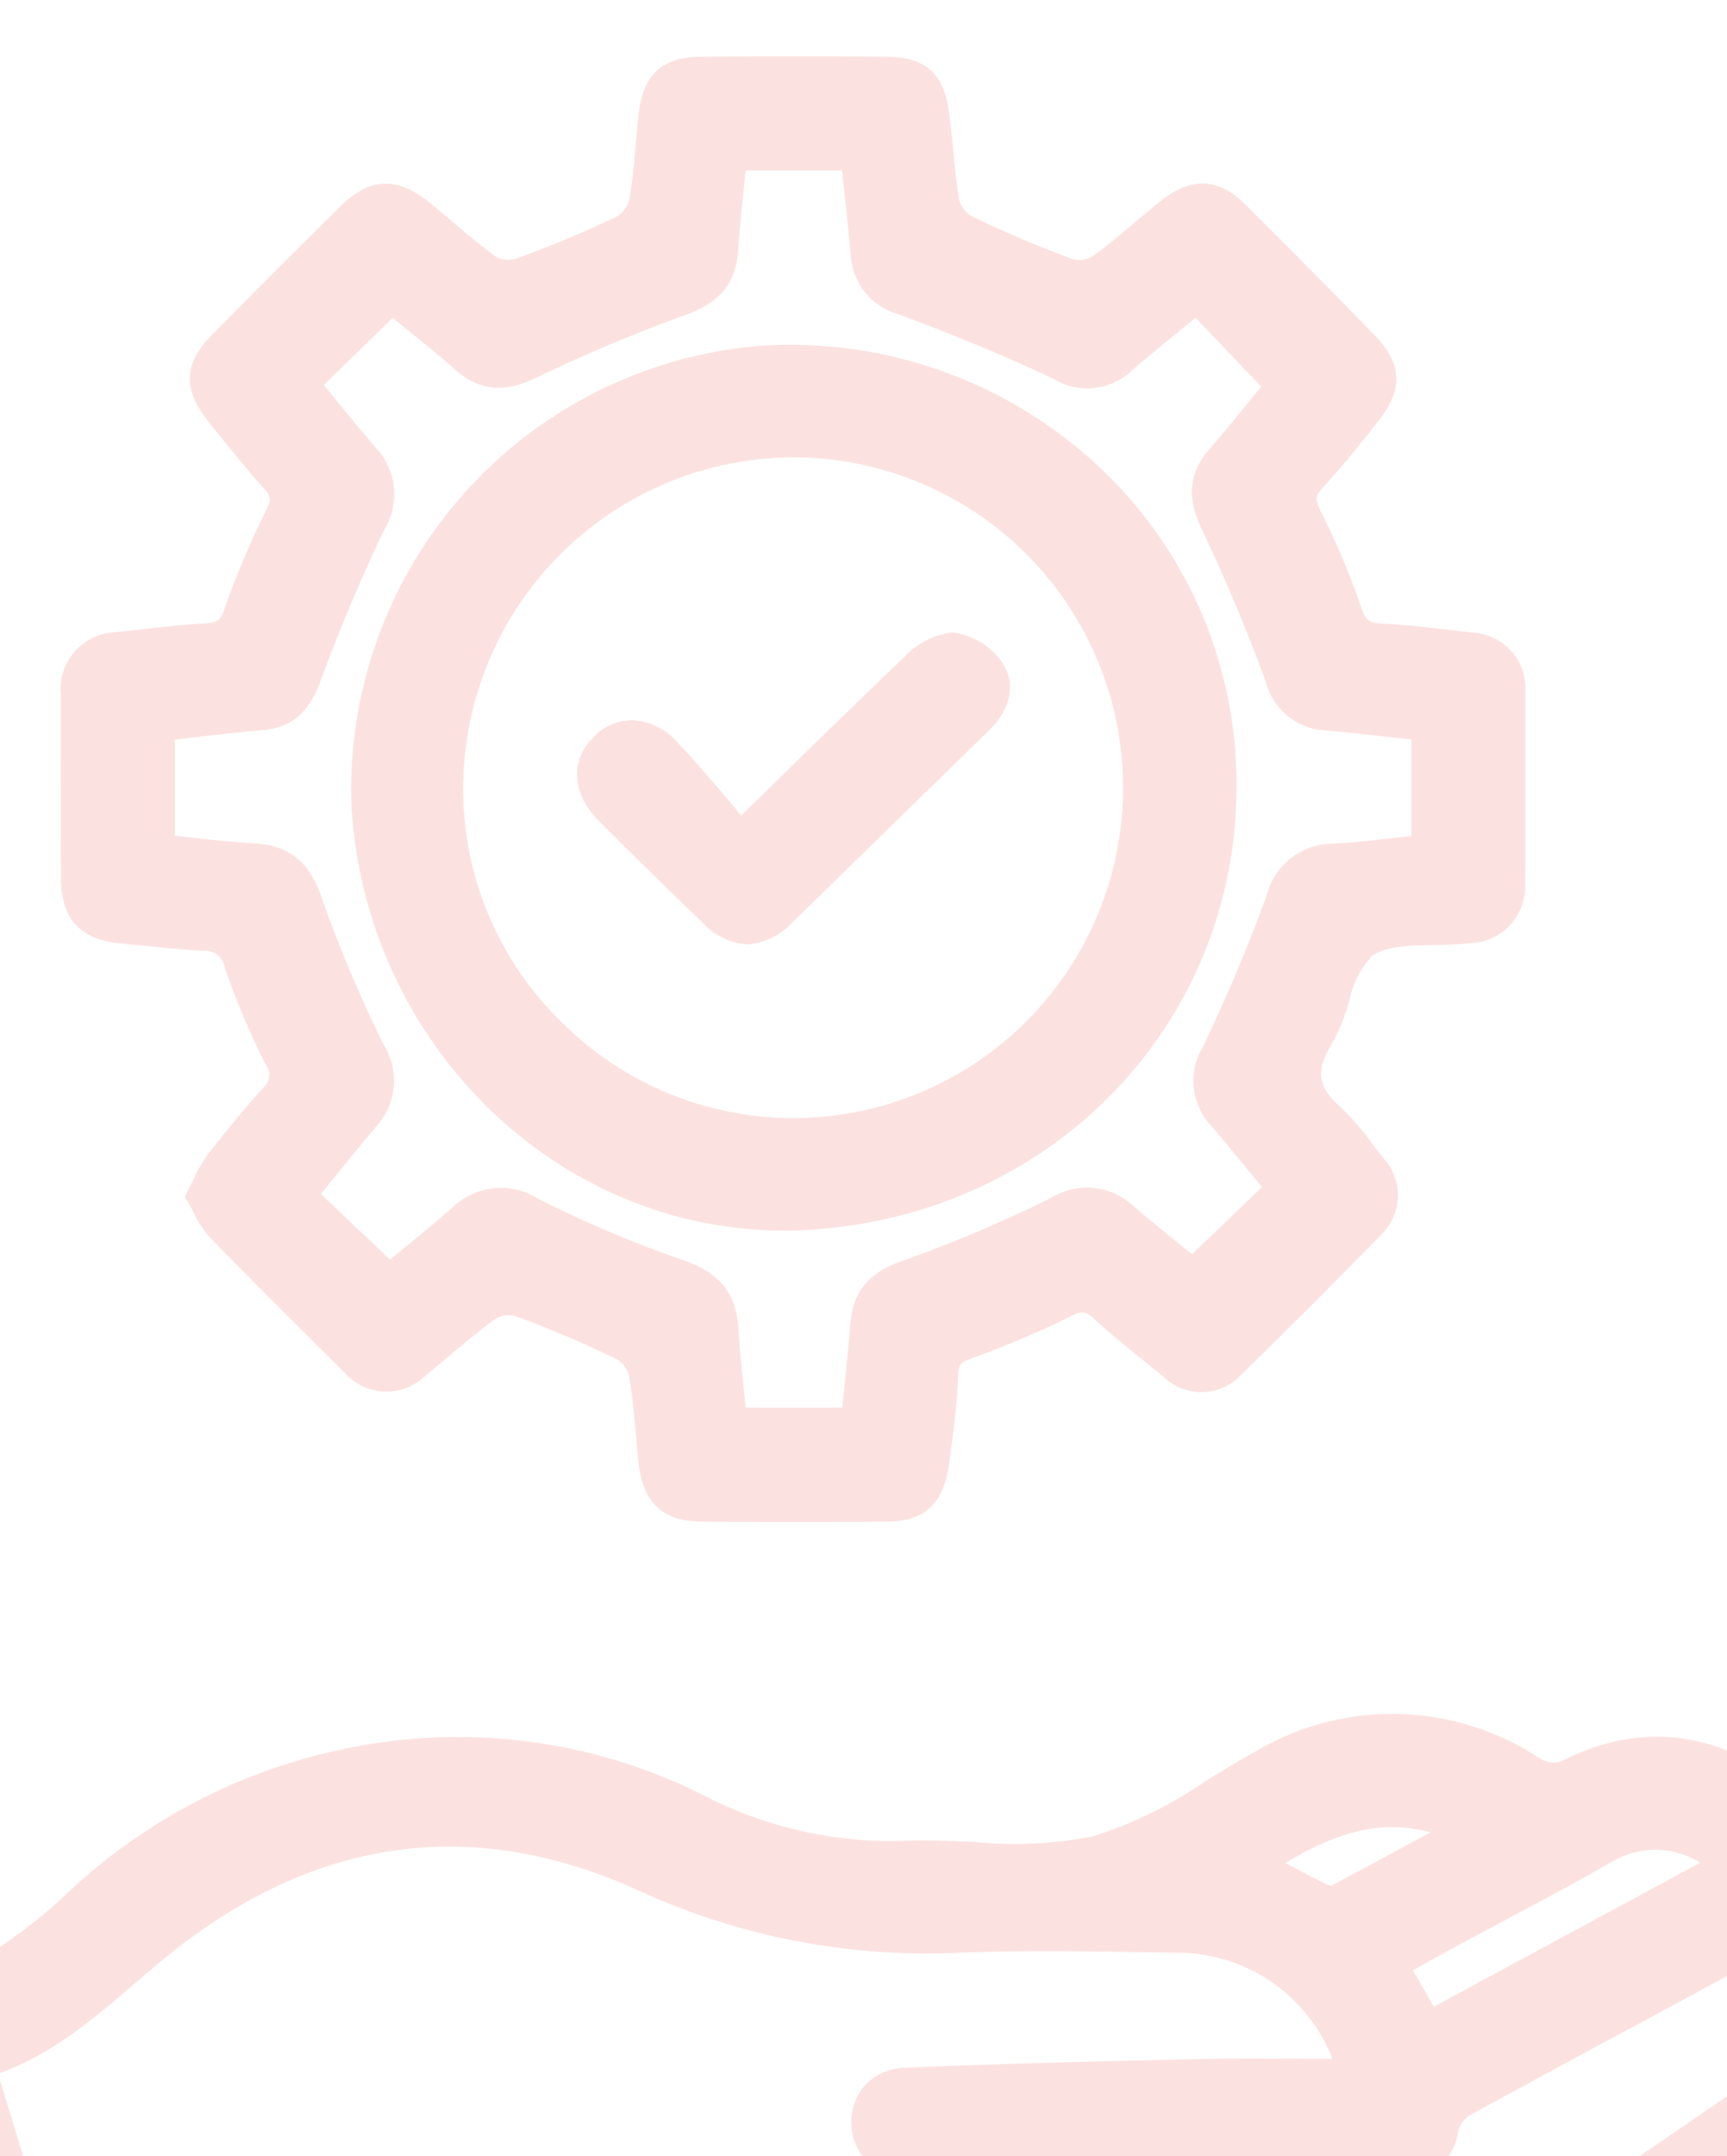 <svg xmlns="http://www.w3.org/2000/svg" xmlns:xlink="http://www.w3.org/1999/xlink" width="109" height="136" viewBox="0 0 109 136">
  <defs>
    <clipPath id="clip-path">
      <rect id="Rectangle_244" data-name="Rectangle 244" width="109" height="136" transform="translate(1033 1633)" fill="#fff"/>
    </clipPath>
  </defs>
  <g id="Services_Icon_Orange_Light_Opacity_" data-name="Services Icon (Orange Light Opacity)" transform="translate(-1033 -1633)" clip-path="url(#clip-path)">
    <g id="Group_4203" data-name="Group 4203" transform="translate(996.484 1636.551)" opacity="0.15">
      <path id="Path_17483" data-name="Path 17483" d="M170.312,45.189a14.974,14.974,0,0,0-18.515-5.3,1.51,1.51,0,0,1-2-.3c-4.7-3.859-9.663-4.51-14.761-1.914a1.662,1.662,0,0,1-1.218-.121,16.9,16.9,0,0,0-18.087-.491c-1.049.573-2.083,1.209-3.117,1.845a26.365,26.365,0,0,1-7.136,3.494,25.786,25.786,0,0,1-7.468.353c-1.414-.066-2.876-.133-4.326-.078A25.674,25.674,0,0,1,81.008,39.85a34.566,34.566,0,0,0-22.591-3,36.115,36.115,0,0,0-18.132,9.594,37.885,37.885,0,0,1-4.4,3.353c-.485.332-.98.669-1.48,1.022l-2.1-6.88c-.9-2.937-1.782-3.612-4.743-3.618q-10.56,0-21.141,0c-1.812,0-2.946.368-3.675,1.179s-.971,2-.781,3.781c.283,2.671.621,5.336.959,8,.184,1.441.368,2.879.54,4.32l2.1,17.315Q7.495,90.891,9.43,106.863c.4,3.226,1.444,4.161,4.685,4.161H46.894c2.065,0,3.3-.422,3.995-1.357.706-.953.742-2.282.124-4.323l-3.88-12.817c1.116-.7,2.219-1.408,3.326-2.11,3.362-2.141,6.841-4.36,10.332-6.353a7.192,7.192,0,0,1,4.3-.645c3.262.485,6.573,1.106,9.768,1.706,2.267.428,4.535.853,6.808,1.239,1.5.253,3,.519,4.5.784,4.794.853,9.75,1.734,14.683,2.159a29.652,29.652,0,0,0,19.266-4.6c12.241-8.21,24.569-16.721,36.49-24.949q6.3-4.351,12.609-8.692C171.614,49.425,171.949,47.613,170.312,45.189ZM47.651,83.856,44.98,85.529,36.393,57.379c3.413-1.224,6.036-3.476,8.584-5.659.889-.76,1.779-1.526,2.7-2.246C56.7,42.454,66.407,41.179,76.54,45.69a43.672,43.672,0,0,0,20.05,4.073c4.134-.184,8.348-.115,12.431-.048l1.872.03a10.491,10.491,0,0,1,9.717,6.69l-1.827-.006c-2.222-.015-4.453-.024-6.675.024-5.861.124-12.108.271-18.4.543a3.583,3.583,0,0,0-2.723,1.245,3.6,3.6,0,0,0,3.521,5.728c6.9-1.031,13.959-.666,20.779-.317,1.8.093,3.6.187,5.4.253l1.547.069c.778.033,1.556.072,2.334.093a3.556,3.556,0,0,0,3.992-3.111,1.76,1.76,0,0,1,.742-.971q5.431-2.967,10.89-5.894,6.743-3.632,13.468-7.305c2.786-1.532,6.669-1.3,8.755.374l-4.92,3.389q-6.151,4.238-12.3,8.466-4.332,2.971-8.671,5.93c-5.924,4.04-12.048,8.222-18.02,12.407a28,28,0,0,1-20.984,4.64c-8.6-1.315-17.3-2.991-25.718-4.61l-4.176-.8a15.456,15.456,0,0,0-11.894,2.156C53.087,80.467,50.41,82.134,47.651,83.856ZM126.516,42.3c-2.11,1.143-4.079,2.207-5.955,3.2-.066.03-.241-.039-.41-.121-.817-.4-1.625-.829-2.5-1.3,3.111-1.866,5.912-2.789,9.144-1.936Zm.494,10.845L125.7,50.854l.271-.154c.706-.4,1.414-.8,2.126-1.179,1.119-.612,2.246-1.209,3.368-1.806,2.243-1.2,4.483-2.391,6.69-3.645a5.352,5.352,0,0,1,5.668-.006ZM29.769,96.036a2.146,2.146,0,0,1-.8,1.7.511.511,0,0,1-.28.148h0a.156.156,0,0,1-.072-.015h-.006a2.191,2.191,0,0,1-.79-1.336.554.554,0,0,1,.217-.6,1.659,1.659,0,0,1,1.034-.356,1.1,1.1,0,0,1,.371.054A.456.456,0,0,1,29.769,96.036Zm7.155.594a8.163,8.163,0,0,0-8.137-8.261H28.75a8.1,8.1,0,0,0-8.192,8.14,8.1,8.1,0,0,0,4.535,7.311H16.22L9.34,47.4H23.154c2.846,0,2.846,0,3.684,2.747L42.926,102.9c.09.3.178.6.271.923H32.323A8.26,8.26,0,0,0,36.924,96.63Z" transform="translate(0 69.875)" fill="#e63e2c"/>
      <path id="Path_17484" data-name="Path 17484" d="M18.423,55.962l.461.042c1.592.16,3.184.317,4.779.422A1.221,1.221,0,0,1,25,57.445a45.9,45.9,0,0,0,2.6,6.16,1.058,1.058,0,0,1-.19,1.48c-1.2,1.339-2.373,2.762-3.5,4.224a8.294,8.294,0,0,0-.862,1.5c-.112.229-.223.467-.353.709l-.217.41.235.4c.136.226.253.455.371.675a6.1,6.1,0,0,0,.974,1.489c2.8,2.873,5.65,5.7,8.5,8.526a3.515,3.515,0,0,0,5.08.235c.5-.41,1-.832,1.5-1.251.962-.811,1.954-1.649,2.976-2.385a1.675,1.675,0,0,1,1.218-.16c2.1.766,4.224,1.667,6.331,2.68a1.789,1.789,0,0,1,.838.959c.232,1.275.35,2.611.458,3.9.048.543.093,1.082.151,1.622.268,2.611,1.5,3.787,3.995,3.811q2.885.023,5.768.024,2.94,0,5.882-.024c2.445-.021,3.63-1.1,3.98-3.742.244-1.8.491-3.666.561-5.526.027-.645.154-.79.989-1.091a56.72,56.72,0,0,0,6.135-2.608c.715-.362.938-.292,1.444.166,1.094,1,2.249,1.927,3.407,2.858l.95.769a3.43,3.43,0,0,0,4.932-.093c2.979-2.894,5.936-5.852,8.795-8.792a3.464,3.464,0,0,0,.139-4.932c-.211-.262-.413-.531-.618-.8a16.331,16.331,0,0,0-2.1-2.418c-1.4-1.242-1.52-2.237-.482-3.947a12.714,12.714,0,0,0,1.1-2.7,5.7,5.7,0,0,1,1.429-2.825c.9-.636,2.37-.663,3.926-.69.778-.015,1.559-.03,2.288-.118a3.574,3.574,0,0,0,3.452-3.751c.024-4.01.015-8.02.006-12.033a3.512,3.512,0,0,0-3.368-3.808l-.926-.109c-1.541-.187-3.133-.377-4.718-.458-.85-.045-1.07-.208-1.324-.965a46.874,46.874,0,0,0-2.593-6.157c-.365-.73-.3-.968.154-1.459,1.245-1.351,2.373-2.765,3.515-4.215C99.4,21,99.329,19.4,97.6,17.62q-4.052-4.183-8.192-8.285c-1.7-1.682-3.407-1.743-5.367-.181-.552.437-1.088.892-1.625,1.348-.874.736-1.776,1.5-2.707,2.159a1.7,1.7,0,0,1-1.227.112c-2.138-.787-4.266-1.688-6.328-2.683a1.734,1.734,0,0,1-.778-.968c-.193-1.067-.3-2.186-.4-3.268-.075-.76-.148-1.52-.25-2.273C70.392,1.068,69.243.037,66.759.022q-5.82-.045-11.65,0c-2.542.018-3.739,1.146-4,3.769-.057.534-.1,1.073-.148,1.613-.109,1.23-.214,2.5-.434,3.711a1.784,1.784,0,0,1-.8,1.007c-2.02.962-4.152,1.851-6.347,2.644a1.724,1.724,0,0,1-1.224-.1c-.917-.651-1.8-1.4-2.662-2.132-.552-.467-1.1-.935-1.664-1.384-2-1.586-3.7-1.483-5.523.314q-4.079,4.016-8.1,8.1c-1.812,1.842-1.872,3.44-.208,5.508l.22.28c1.07,1.33,2.141,2.656,3.277,3.928.407.452.467.654.151,1.3A54.479,54.479,0,0,0,24.971,34.9c-.238.687-.428.826-1.206.868-1.474.081-2.952.253-4.426.422l-1.206.136a3.591,3.591,0,0,0-3.473,3.928v4.263c-.006,2.46-.009,4.92.009,7.378C14.693,54.418,15.887,55.712,18.423,55.962ZM31.052,39.4c1.29-3.467,2.6-6.582,4.01-9.518a4.289,4.289,0,0,0-.479-5.144c-.908-1.043-1.782-2.113-2.653-3.187l-.672-.82L35.605,16.5l.739.6c1.055.85,2.141,1.725,3.19,2.647,1.526,1.348,3.1,1.517,5.122.534a100.55,100.55,0,0,1,9.506-3.992c2.11-.769,3.111-2.008,3.244-4.016.087-1.321.223-2.635.362-3.98l.112-1.091h6.084l.121,1.094c.154,1.432.311,2.855.431,4.281a4.133,4.133,0,0,0,3.072,3.711c3.953,1.489,6.946,2.741,9.708,4.055a4.1,4.1,0,0,0,4.951-.51c1.034-.9,2.1-1.761,3.166-2.632l.865-.709,4.149,4.345-.6.73c-.844,1.034-1.743,2.138-2.674,3.211-1.649,1.893-1.152,3.66-.443,5.141,1.4,2.922,2.71,6.036,4,9.521a4.1,4.1,0,0,0,3.684,3.078c1.435.115,2.864.277,4.329.443l1.179.133v6.081c-.335.039-.672.075-1.01.115-1.3.151-2.608.3-3.919.368a4.336,4.336,0,0,0-4.212,3.277c-1.146,3.157-2.493,6.356-4,9.515a4.139,4.139,0,0,0,.458,4.96c.92,1.058,1.806,2.147,2.662,3.2l.588.721-4.414,4.224-.549-.446c-.989-.793-2.12-1.7-3.217-2.653a4.286,4.286,0,0,0-5.144-.443,86.482,86.482,0,0,1-9.313,3.944c-1.532.537-3.124,1.42-3.335,3.925-.115,1.4-.259,2.8-.4,4.248l-.115,1.1h-6.1l-.109-1.094c-.139-1.327-.271-2.632-.353-3.947-.142-2.18-1.215-3.494-3.485-4.26A72.623,72.623,0,0,1,44.8,72.068a4.379,4.379,0,0,0-5.318.455c-.992.871-2.011,1.709-3.084,2.587l-.956.787L31.071,71.76l.835-1.025c.923-1.14,1.8-2.222,2.7-3.277a4.282,4.282,0,0,0,.416-5.141A84.141,84.141,0,0,1,31.1,53c-.76-2.189-2.038-3.22-4.143-3.347-1.315-.078-2.632-.22-3.98-.368l-1.116-.118V43.1L23,42.967c1.465-.166,2.928-.338,4.4-.461C29.663,42.316,30.519,40.827,31.052,39.4Z" transform="translate(25.695 0)" fill="#e63e2c"/>
      <path id="Path_17485" data-name="Path 17485" d="M48.077,61.895c.534,0,1.073-.015,1.61-.051,16.028-.986,27.837-14.035,26.894-29.709a27.353,27.353,0,0,0-9.25-18.979A28.479,28.479,0,0,0,46.449,6.1,28.1,28.1,0,0,0,20.779,35.279C21.762,50.281,33.843,61.895,48.077,61.895ZM27.822,34.067A20.912,20.912,0,0,1,48.816,13.125h.018A20.838,20.838,0,0,1,48.668,54.8h-.024a20.71,20.71,0,0,1-14.71-6.154A20.491,20.491,0,0,1,27.822,34.067Z" transform="translate(37.927 12.172)" fill="#e63e2c"/>
      <path id="Path_17486" data-name="Path 17486" d="M33.332,30.3A4.257,4.257,0,0,0,36.2,31.74a4.384,4.384,0,0,0,2.943-1.486c1.131-1.085,2.252-2.186,3.374-3.289l4.326-4.221q2.32-2.257,4.634-4.522c1.429-1.4,1.713-3.036.763-4.357a4.534,4.534,0,0,0-3.075-1.809,4.871,4.871,0,0,0-3.03,1.538c-2.56,2.43-5.083,4.9-7.812,7.568L35.835,23.6c-.277-.326-.552-.651-.826-.974-1.1-1.3-2.141-2.53-3.283-3.711a3.925,3.925,0,0,0-2.807-1.321,3.4,3.4,0,0,0-2.46,1.1c-1.45,1.5-1.305,3.549.365,5.234Q30.043,27.154,33.332,30.3Z" transform="translate(47.471 24.285)" fill="#e63e2c"/>
    </g>
  </g>
</svg>
